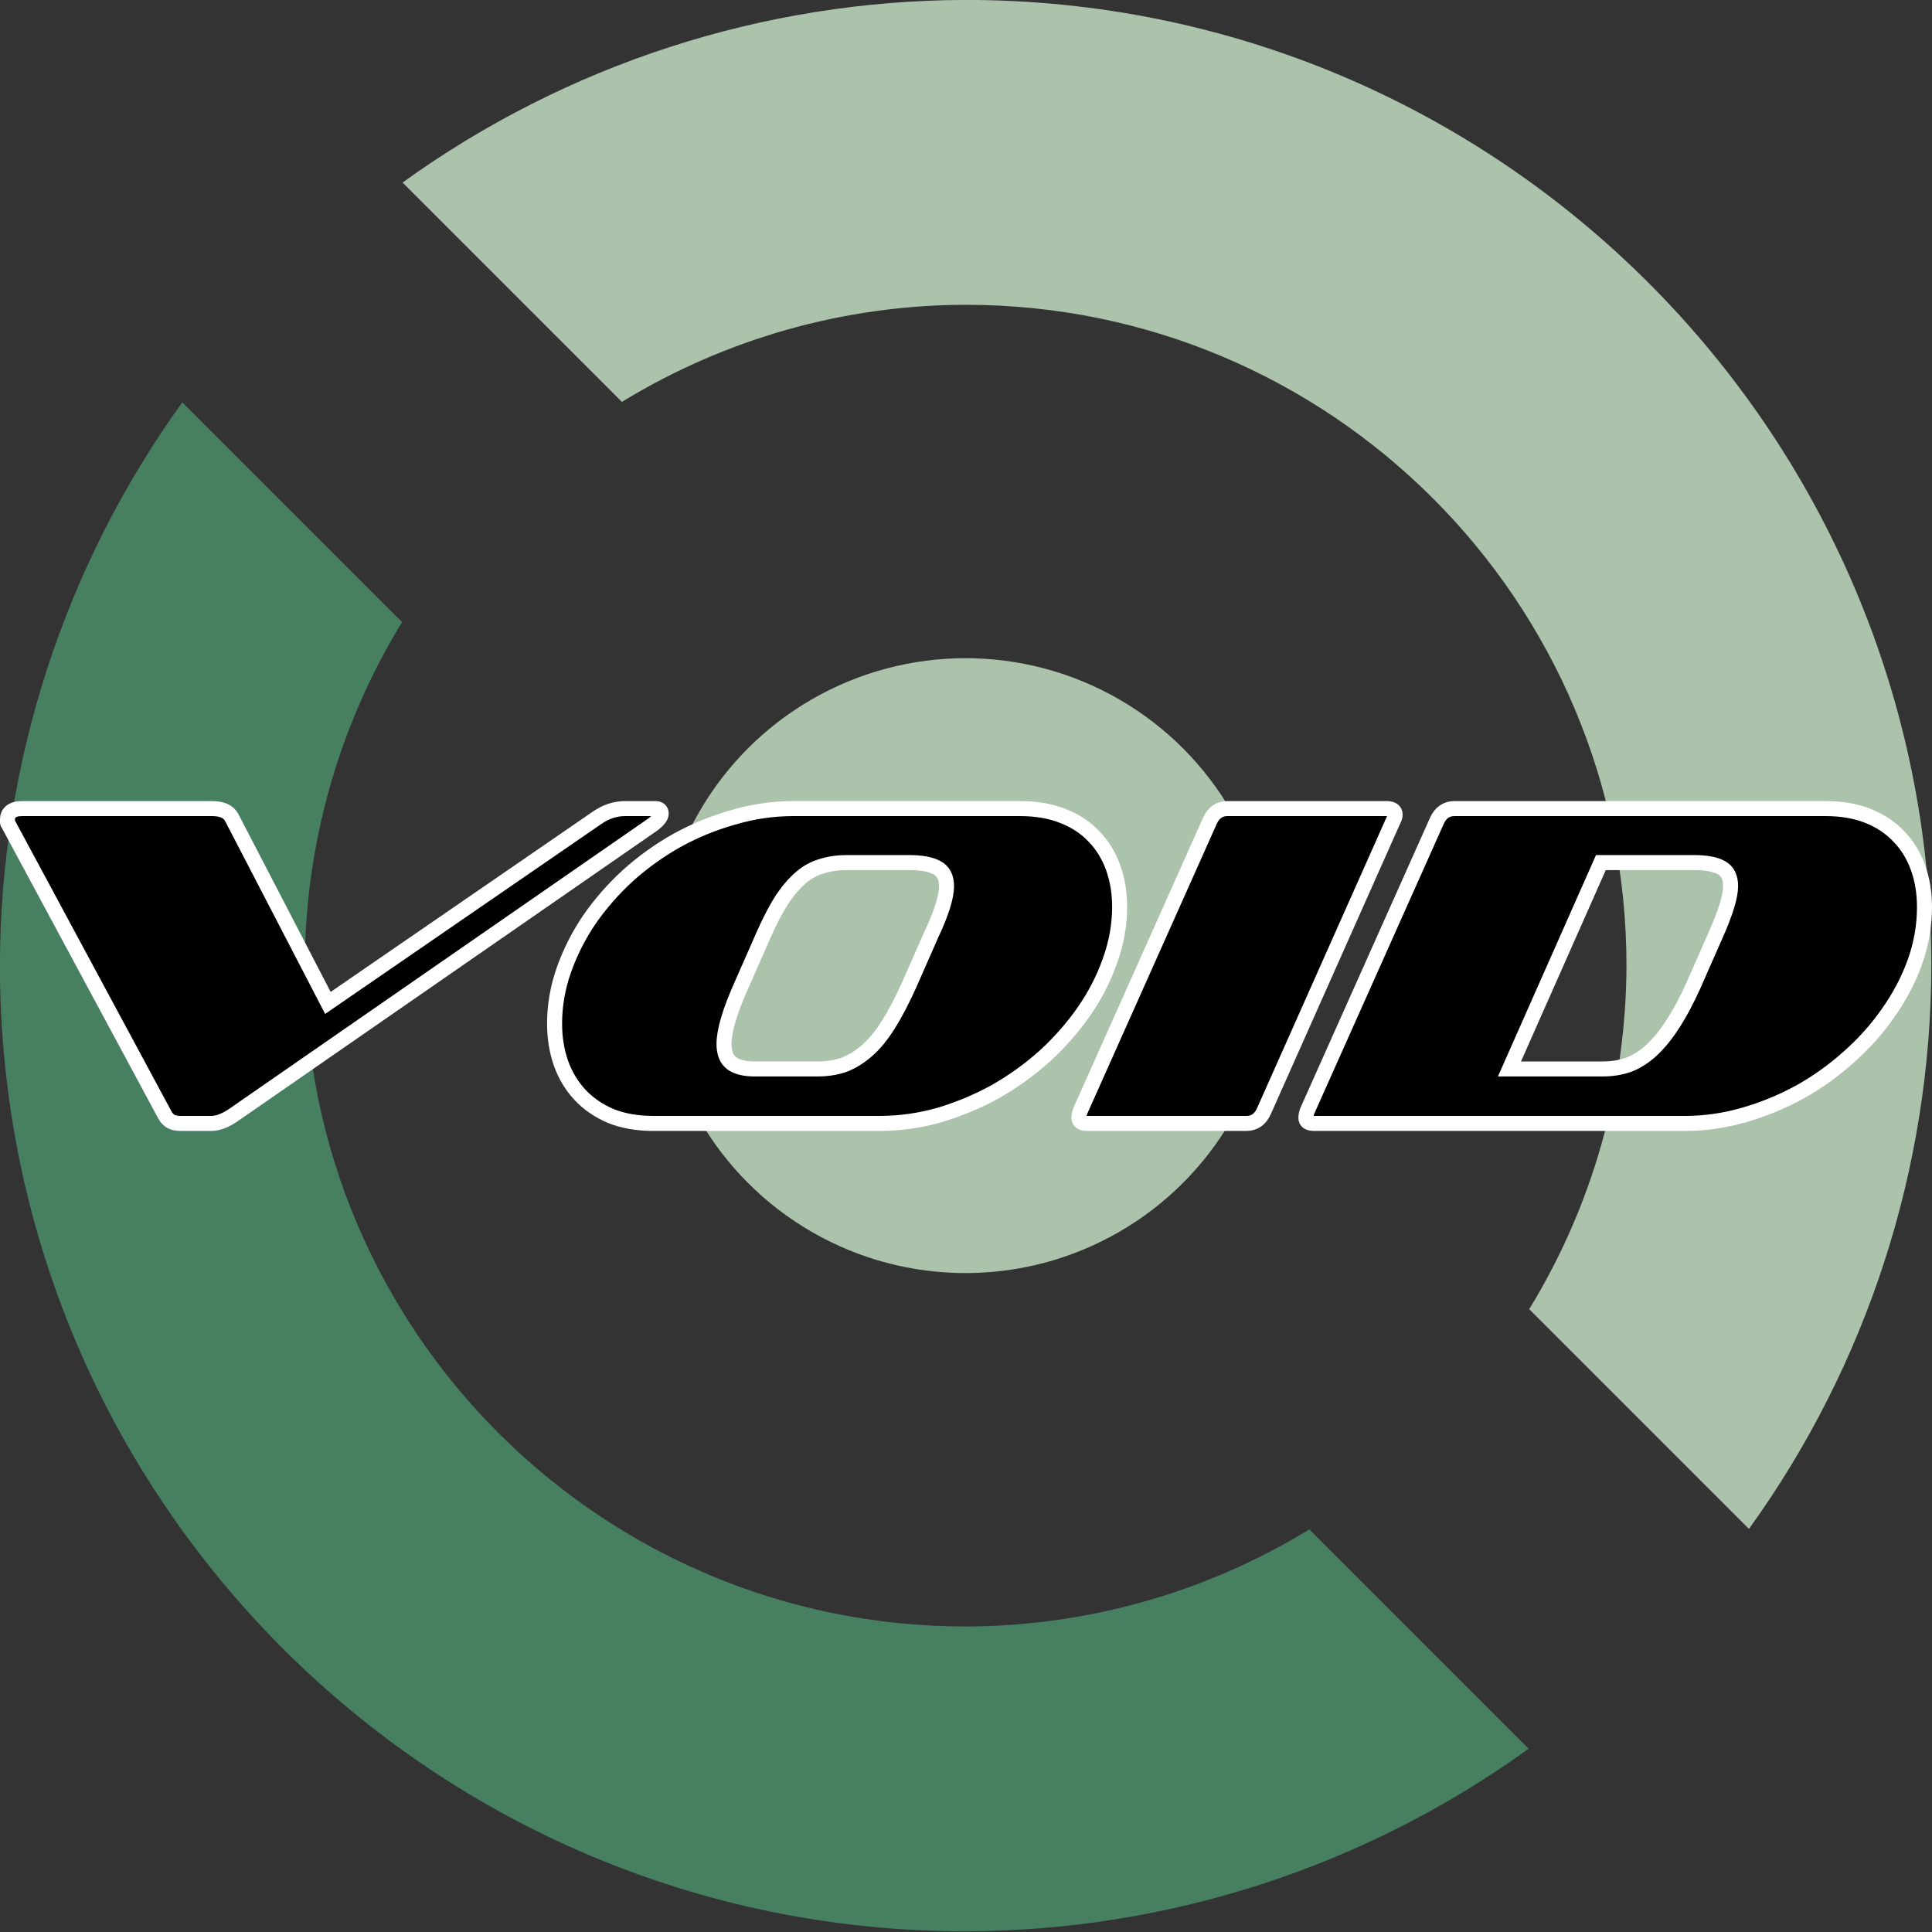 <?xml version="1.0" encoding="UTF-8" standalone="no"?>
<svg
   width="256"
   height="256"
   viewBox="0 0 256 256"
   version="1.1"
   preserveAspectRatio="xMidYMid"
   id="svg18"
   sodipodi:docname="void.svg"
   inkscape:version="1.1.1 (3bf5ae0d25, 2021-09-20)"
   xmlns:inkscape="http://www.inkscape.org/namespaces/inkscape"
   xmlns:sodipodi="http://sodipodi.sourceforge.net/DTD/sodipodi-0.dtd"
   xmlns="http://www.w3.org/2000/svg"
   xmlns:svg="http://www.w3.org/2000/svg">
  <rect x="0" y="0" width="256" height="256" fill="#333333" stroke="none"/>
  <defs
     id="defs22" />
  <sodipodi:namedview
     id="namedview20"
     pagecolor="#ffffff"
     bordercolor="#666666"
     borderopacity="1.0"
     inkscape:pageshadow="2"
     inkscape:pageopacity="0.0"
     inkscape:pagecheckerboard="0"
     showgrid="false"
     height="256px"
     inkscape:zoom="4.1374408"
     inkscape:cx="133.29496"
     inkscape:cy="119.76002"
     inkscape:window-width="2534"
     inkscape:window-height="1374"
     inkscape:window-x="10"
     inkscape:window-y="50"
     inkscape:window-maximized="1"
     inkscape:current-layer="svg18" />
  <g
     id="g1441"
     transform="matrix(1.222,0,0,1.222,-28.506,-28.465)">
    <path
       d="m 128.033,23.287 c -21.923,0.047 -43.278,6.973 -61.055,19.802 L 90.763,66.873 C 101.984,60.008 114.879,56.365 128.033,56.343 167.609,56.343 199.691,88.425 199.691,128 c -0.032,13.15 -3.681,26.037 -10.549,37.251 l 23.829,23.829 c 12.825,-17.787 19.742,-39.152 19.776,-61.081 0,-57.831 -46.882,-104.713 -104.713,-104.713 z"
       fill="#abc2ab"
       id="path2"
       style="stroke-width:0.995" />
    <path
       d="m 189.088,212.912 -23.784,-23.784 c -11.222,6.864 -24.116,10.507 -37.271,10.53 C 88.458,199.657 56.376,167.575 56.376,128 56.408,114.85 60.057,101.963 66.925,90.749 L 43.096,66.919 C 30.271,84.707 23.354,106.071 23.32,128 c 0,57.831 46.882,104.713 104.713,104.713 21.923,-0.047 43.278,-6.973 61.055,-19.802 z"
       fill="#478061"
       id="path4"
       style="stroke-width:0.995" />
    <circle
       fill="#abc2ab"
       cx="128.017"
       cy="128"
       r="33.337"
       id="circle6"
       style="stroke-width:0.995" />
  </g>
  <g
     id="g1447"
     transform="translate(-1.325e-6,0.158)">
    <path
       d="m 31.092,147.478 c -1.142,0.816 -2.182,1.223 -3.12,1.223 h -4.037 c -0.571,0 -1.02,-0.102 -1.346,-0.306 -0.326,-0.204 -0.591,-0.51 -0.795,-0.918 L 1.117,109.063 c -0.082,-0.082 -0.122,-0.184 -0.122,-0.306 v -0.367 c 0,-0.408 0.143,-0.734 0.428,-0.979 0.326,-0.285 0.836,-0.428 1.529,-0.428 H 28.094 c 1.346,0 2.223,0.408 2.63,1.223 l 12.724,24.53 35.663,-24.53 c 1.183,-0.816 2.426,-1.223 3.731,-1.223 h 3.976 c 0.53,0 0.795,0.224 0.795,0.673 0,0.367 -0.326,0.816 -0.979,1.346 z"
       fill="#000000"
       id="path8"
       style="stroke:#ffffff;stroke-width:1.99;stroke-miterlimit:4;stroke-dasharray:none;stroke-opacity:1" />
    <path
       d="m 86.576,148.702 c -2.121,0 -3.997,-0.326 -5.628,-0.979 -1.631,-0.693 -2.997,-1.631 -4.099,-2.814 -1.101,-1.183 -1.937,-2.569 -2.508,-4.16 -0.571,-1.631 -0.856,-3.385 -0.856,-5.261 0,-2.406 0.408,-4.771 1.223,-7.096 0.816,-2.325 1.937,-4.547 3.364,-6.668 1.468,-2.121 3.181,-4.078 5.138,-5.872 1.998,-1.794 4.16,-3.344 6.484,-4.649 2.365,-1.305 4.853,-2.325 7.463,-3.059 2.61,-0.775 5.281,-1.162 8.013,-1.162 h 29.974 c 2.161,0 4.058,0.326 5.689,0.979 1.672,0.652 3.059,1.57 4.16,2.753 1.101,1.142 1.937,2.508 2.508,4.098 0.571,1.59 0.856,3.324 0.856,5.2 0,2.406 -0.428,4.792 -1.285,7.157 -0.816,2.325 -1.958,4.547 -3.426,6.668 -1.468,2.121 -3.201,4.099 -5.2,5.934 -1.998,1.794 -4.18,3.364 -6.545,4.71 -2.365,1.305 -4.853,2.345 -7.463,3.12 -2.61,0.734 -5.24,1.101 -7.891,1.101 z m 36.825,-25.019 c 1.346,-2.855 2.019,-4.996 2.019,-6.423 0,-1.183 -0.428,-1.998 -1.285,-2.447 -0.816,-0.449 -2.039,-0.673 -3.67,-0.673 h -8.319 c -1.183,0 -2.284,0.163 -3.303,0.489 -0.979,0.285 -1.896,0.795 -2.753,1.529 -0.856,0.734 -1.692,1.713 -2.508,2.936 -0.775,1.223 -1.57,2.753 -2.386,4.588 l -2.936,6.668 c -1.55,3.466 -2.325,6.076 -2.325,7.83 0,1.183 0.347,2.039 1.04,2.569 0.693,0.489 1.692,0.734 2.997,0.734 h 8.381 c 1.264,0 2.426,-0.184 3.487,-0.551 1.06,-0.408 2.08,-1.04 3.059,-1.896 0.979,-0.856 1.917,-1.998 2.814,-3.426 0.897,-1.427 1.815,-3.181 2.753,-5.261 z"
       fill="#000000"
       id="path10"
       style="stroke:#ffffff;stroke-width:1.99;stroke-miterlimit:4;stroke-dasharray:none;stroke-opacity:1" />
    <path
       d="m 144.059,148.702 c -0.734,0 -1.101,-0.245 -1.101,-0.734 0,-0.245 0.061,-0.551 0.184,-0.918 l 17.189,-38.477 c 0.489,-1.06 1.264,-1.59 2.325,-1.59 h 21.043 c 0.775,0 1.162,0.265 1.162,0.795 0,0.245 -0.082,0.51 -0.245,0.795 l -17.128,38.477 c -0.489,1.101 -1.264,1.652 -2.325,1.652 z"
       fill="#000000"
       id="path12"
       style="stroke:#ffffff;stroke-width:1.99;stroke-miterlimit:4;stroke-dasharray:none;stroke-opacity:1" />
    <path
       d="m 174.136,148.702 c -0.734,0 -1.101,-0.245 -1.101,-0.734 0,-0.245 0.061,-0.551 0.184,-0.918 l 17.189,-38.477 c 0.489,-1.06 1.264,-1.59 2.325,-1.59 h 49.182 c 2.121,0 3.997,0.326 5.628,0.979 1.631,0.652 2.997,1.57 4.098,2.753 1.101,1.142 1.937,2.508 2.508,4.098 0.571,1.59 0.856,3.324 0.856,5.2 0,2.488 -0.428,4.935 -1.285,7.341 -0.856,2.365 -2.039,4.608 -3.548,6.729 -1.468,2.121 -3.222,4.078 -5.261,5.872 -1.998,1.794 -4.18,3.344 -6.545,4.649 -2.325,1.264 -4.771,2.263 -7.341,2.997 -2.569,0.734 -5.138,1.101 -7.708,1.101 z m 53.219,-25.019 c 1.305,-2.936 1.958,-5.077 1.958,-6.423 0,-1.183 -0.408,-1.998 -1.223,-2.447 -0.816,-0.449 -1.998,-0.673 -3.548,-0.673 h -12.418 l -12.112,27.344 h 12.357 c 1.223,0 2.365,-0.184 3.426,-0.551 1.06,-0.408 2.059,-1.04 2.997,-1.896 0.979,-0.897 1.917,-2.039 2.814,-3.426 0.938,-1.427 1.876,-3.181 2.814,-5.261 z"
       fill="#000000"
       id="path14"
       style="stroke:#ffffff;stroke-width:1.99;stroke-miterlimit:4;stroke-dasharray:none;stroke-opacity:1" />
  </g>
</svg>

